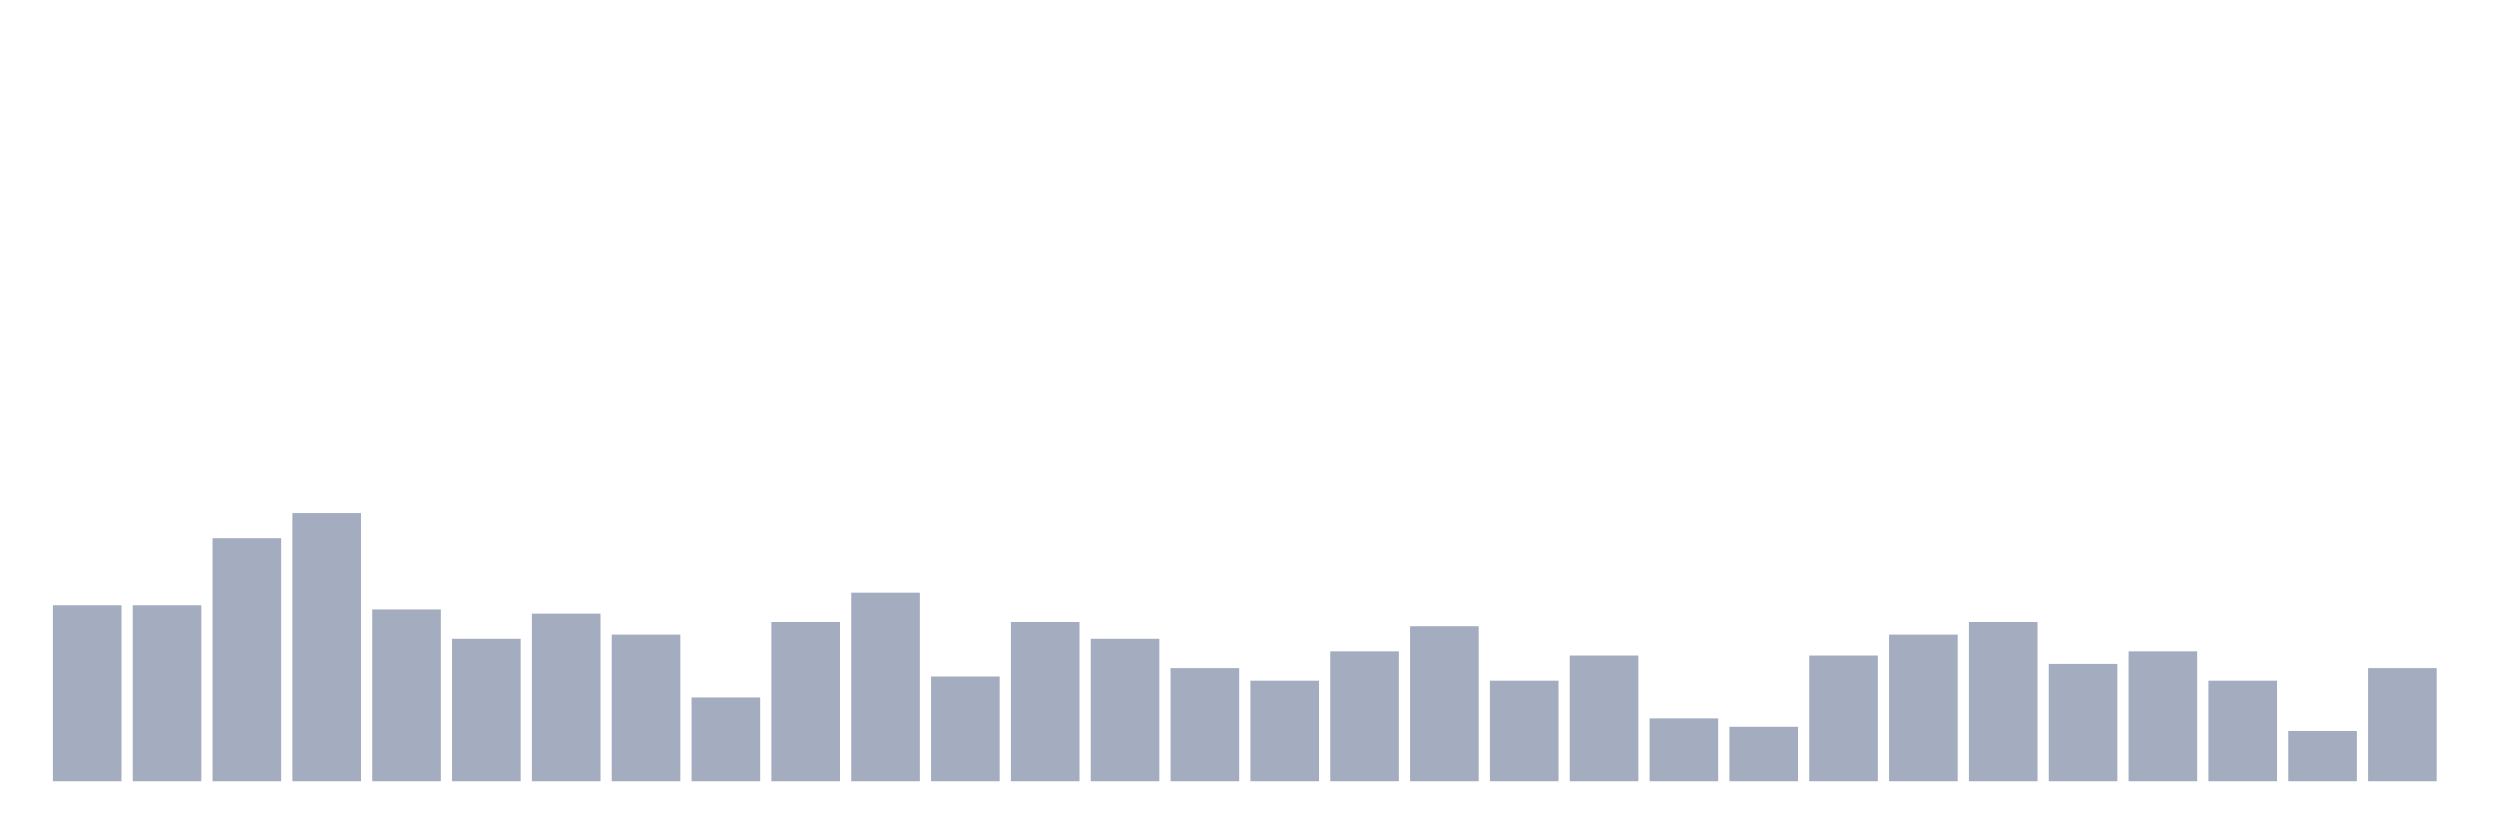<svg xmlns="http://www.w3.org/2000/svg" viewBox="0 0 480 160"><g transform="translate(10,10)"><rect class="bar" x="0.153" width="13.175" y="106.207" height="33.793" fill="rgb(164,173,192)"></rect><rect class="bar" x="15.482" width="13.175" y="106.207" height="33.793" fill="rgb(164,173,192)"></rect><rect class="bar" x="30.81" width="13.175" y="93.333" height="46.667" fill="rgb(164,173,192)"></rect><rect class="bar" x="46.138" width="13.175" y="88.506" height="51.494" fill="rgb(164,173,192)"></rect><rect class="bar" x="61.466" width="13.175" y="107.011" height="32.989" fill="rgb(164,173,192)"></rect><rect class="bar" x="76.794" width="13.175" y="112.644" height="27.356" fill="rgb(164,173,192)"></rect><rect class="bar" x="92.123" width="13.175" y="107.816" height="32.184" fill="rgb(164,173,192)"></rect><rect class="bar" x="107.451" width="13.175" y="111.839" height="28.161" fill="rgb(164,173,192)"></rect><rect class="bar" x="122.779" width="13.175" y="123.908" height="16.092" fill="rgb(164,173,192)"></rect><rect class="bar" x="138.107" width="13.175" y="109.425" height="30.575" fill="rgb(164,173,192)"></rect><rect class="bar" x="153.436" width="13.175" y="103.793" height="36.207" fill="rgb(164,173,192)"></rect><rect class="bar" x="168.764" width="13.175" y="119.885" height="20.115" fill="rgb(164,173,192)"></rect><rect class="bar" x="184.092" width="13.175" y="109.425" height="30.575" fill="rgb(164,173,192)"></rect><rect class="bar" x="199.42" width="13.175" y="112.644" height="27.356" fill="rgb(164,173,192)"></rect><rect class="bar" x="214.748" width="13.175" y="118.276" height="21.724" fill="rgb(164,173,192)"></rect><rect class="bar" x="230.077" width="13.175" y="120.69" height="19.31" fill="rgb(164,173,192)"></rect><rect class="bar" x="245.405" width="13.175" y="115.057" height="24.943" fill="rgb(164,173,192)"></rect><rect class="bar" x="260.733" width="13.175" y="110.23" height="29.77" fill="rgb(164,173,192)"></rect><rect class="bar" x="276.061" width="13.175" y="120.69" height="19.31" fill="rgb(164,173,192)"></rect><rect class="bar" x="291.39" width="13.175" y="115.862" height="24.138" fill="rgb(164,173,192)"></rect><rect class="bar" x="306.718" width="13.175" y="127.931" height="12.069" fill="rgb(164,173,192)"></rect><rect class="bar" x="322.046" width="13.175" y="129.54" height="10.46" fill="rgb(164,173,192)"></rect><rect class="bar" x="337.374" width="13.175" y="115.862" height="24.138" fill="rgb(164,173,192)"></rect><rect class="bar" x="352.702" width="13.175" y="111.839" height="28.161" fill="rgb(164,173,192)"></rect><rect class="bar" x="368.031" width="13.175" y="109.425" height="30.575" fill="rgb(164,173,192)"></rect><rect class="bar" x="383.359" width="13.175" y="117.471" height="22.529" fill="rgb(164,173,192)"></rect><rect class="bar" x="398.687" width="13.175" y="115.057" height="24.943" fill="rgb(164,173,192)"></rect><rect class="bar" x="414.015" width="13.175" y="120.69" height="19.31" fill="rgb(164,173,192)"></rect><rect class="bar" x="429.344" width="13.175" y="130.345" height="9.655" fill="rgb(164,173,192)"></rect><rect class="bar" x="444.672" width="13.175" y="118.276" height="21.724" fill="rgb(164,173,192)"></rect></g></svg>